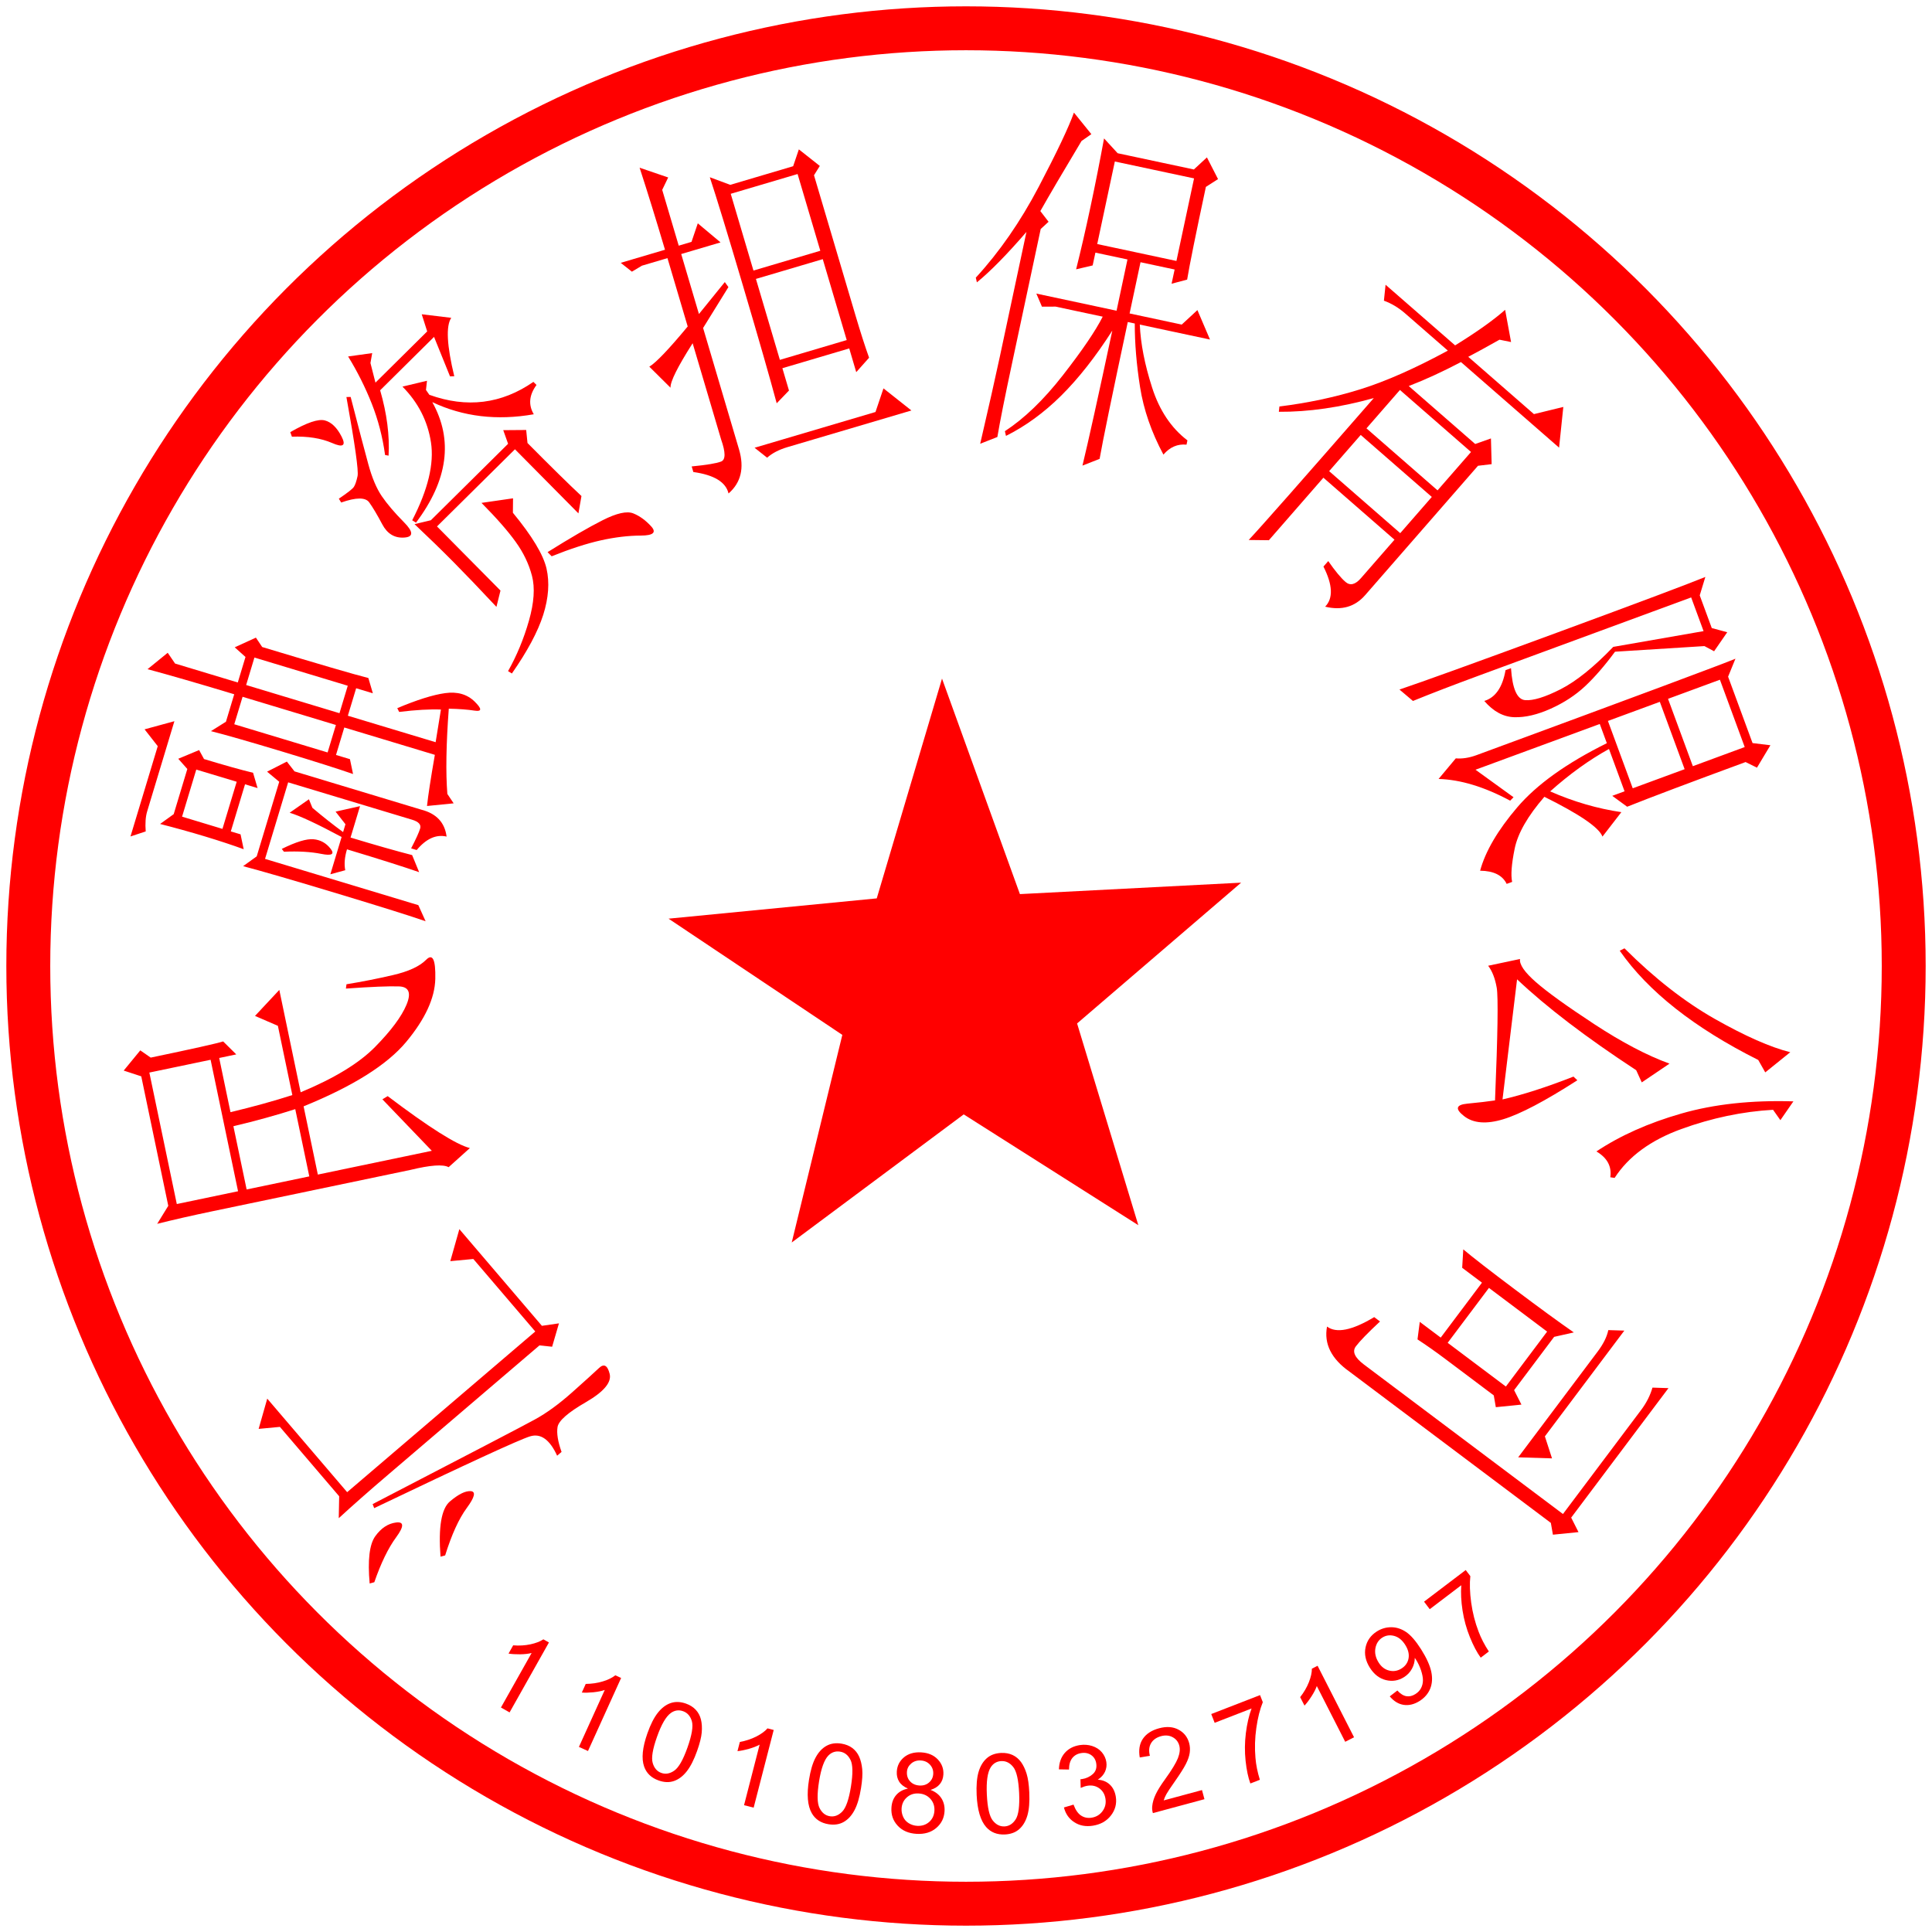 <?xml version="1.0" encoding="utf-8"?>
<!-- Generator: Adobe Illustrator 14.0.0, SVG Export Plug-In . SVG Version: 6.00 Build 43363)  -->
<!DOCTYPE svg PUBLIC "-//W3C//DTD SVG 1.1//EN" "http://www.w3.org/Graphics/SVG/1.1/DTD/svg11.dtd">
<svg version="1.1" id="图层_1" xmlns="http://www.w3.org/2000/svg" xmlns:xlink="http://www.w3.org/1999/xlink" x="0px" y="0px"
	 width="154px" height="154px" viewBox="0 0 154 154" enable-background="new 0 0 154 154" xml:space="preserve">
<g>
	<circle fill="none" stroke="#FF0000" stroke-width="3.5" stroke-miterlimit="10" cx="77" cy="77" r="74.745"/>
	<polygon fill="#FF0000" points="75.088,54.091 81.297,71.269 98.931,70.357 85.855,81.579 90.736,97.66 76.818,88.828 
		63.109,99.039 67.142,82.491 53.29,73.227 69.886,71.61 	"/>
	<g>
		<path fill="#FF0000" d="M29.703,119.892c7.684-3.985,11.993-6.229,12.927-6.743c0.936-0.512,1.924-1.23,2.964-2.155
			c1.041-0.927,1.758-1.575,2.152-1.948c0.394-0.372,0.677-0.219,0.849,0.458c0.172,0.677-0.457,1.43-1.886,2.259
			c-1.431,0.825-2.185,1.487-2.267,1.987c-0.081,0.5,0.026,1.161,0.32,1.983l-0.353,0.302c-0.589-1.288-1.308-1.802-2.157-1.543
			c-0.848,0.257-4.988,2.165-12.426,5.722L29.703,119.892z M43.001,107.242l-11.995,10.246c-1.588,1.354-2.921,2.531-4.004,3.527
			l0.034-1.747l-4.725-5.531l-1.695,0.16l0.686-2.412l6.37,7.456l14.994-12.808l-4.937-5.779l-1.836,0.173l0.722-2.552l6.58,7.706
			l1.359-0.196l-0.544,1.863L43.001,107.242z M35.114,124.082c-0.18-2.354,0.069-3.819,0.744-4.397
			c0.678-0.577,1.231-0.853,1.659-0.826c0.431,0.028,0.328,0.473-0.307,1.338c-0.636,0.864-1.209,2.126-1.727,3.786L35.114,124.082z
			 M29.466,126.22c-0.167-1.862-0.019-3.117,0.445-3.765c0.465-0.648,1.018-1.014,1.658-1.096c0.643-0.081,0.646,0.31,0.012,1.172
			c-0.636,0.866-1.216,2.061-1.744,3.588L29.466,126.22z"/>
		<path fill="#FF0000" d="M32.402,80.087c0.395-0.945,0.194-1.432-0.601-1.46c-0.793-0.028-2.203,0.029-4.229,0.173l0.047-0.344
			c1.225-0.2,2.456-0.442,3.699-0.731c1.243-0.287,2.124-0.693,2.649-1.22c0.521-0.526,0.765-0.021,0.731,1.518
			c-0.035,1.538-0.811,3.216-2.326,5.035c-1.518,1.819-4.241,3.529-8.172,5.129l1.135,5.439l9.085-1.896l-3.939-4.103l0.421-0.255
			c3.286,2.486,5.467,3.866,6.552,4.141l-1.694,1.523c-0.445-0.241-1.458-0.167-3.038,0.216l-15.782,3.296
			c-1.665,0.348-3.135,0.683-4.411,1.004l0.884-1.436l-2.153-10.321l-1.4-0.459l1.322-1.611l0.831,0.577
			c3.333-0.696,5.257-1.126,5.775-1.289l1.045,1.034l-1.361,0.285l0.9,4.319c1.807-0.431,3.45-0.886,4.93-1.363l-1.152-5.52
			l-1.824-0.789l1.938-2.073l1.701,8.16c2.691-1.119,4.669-2.325,5.939-3.621C31.175,82.151,32.007,81.033,32.402,80.087z
			 M19.659,94.812l4.995-1.042l-1.119-5.361c-1.481,0.477-3.124,0.932-4.931,1.362L19.659,94.812z M14.093,95.974l4.882-1.02
			l-2.188-10.479l-4.882,1.019L14.093,95.974z"/>
		<path fill="#FF0000" d="M18.67,55.34c-3.034-0.916-5.34-1.58-6.909-1.999l1.607-1.308l0.589,0.86l4.997,1.508l0.614-2.033
			l-0.858-0.771l1.688-0.771l0.501,0.748c4.517,1.363,7.336,2.188,8.463,2.47l0.358,1.218l-1.331-0.402l-0.662,2.191l6.997,2.11
			l0.422-2.603c-0.877-0.036-1.986,0.027-3.329,0.19l-0.15-0.301c1.573-0.662,2.845-1.063,3.813-1.197
			c0.971-0.135,1.75,0.088,2.345,0.665c0.592,0.578,0.601,0.821,0.021,0.732c-0.58-0.09-1.271-0.141-2.073-0.157
			c-0.211,2.841-0.249,5.104-0.114,6.796l0.502,0.748l-2.124,0.212c0.087-0.827,0.296-2.186,0.625-4.078l-7.218-2.179l-0.661,2.19
			l1.111,0.334l0.248,1.185c-1.167-0.407-3.065-1.01-5.694-1.805c-2.628-0.792-4.507-1.329-5.633-1.614l1.196-0.75L18.67,55.34z
			 M33.926,73.434c-1.168-0.409-3.529-1.151-7.083-2.224c-3.553-1.073-6.042-1.794-7.464-2.168l1.084-0.781l1.794-5.946
			l-0.968-0.805l1.576-0.804l0.611,0.781l10.104,3.051c1.2,0.307,1.873,1.022,2.018,2.146c-0.831-0.193-1.624,0.166-2.385,1.073
			l-0.442-0.133c0.383-0.739,0.623-1.265,0.718-1.578c0.095-0.312-0.116-0.547-0.636-0.704l-9.884-2.981l-1.842,6.101l12.218,3.688
			L33.926,73.434z M26.333,69.689l0.897-2.973c-1.945-1.042-3.326-1.688-4.141-1.933l1.535-1.073l0.278,0.682
			c0.838,0.709,1.652,1.352,2.446,1.932l0.188-0.625l-0.787-1.004l1.949-0.438l-0.756,2.504c1.999,0.605,3.636,1.07,4.91,1.398
			l0.558,1.362c-1.243-0.431-3.158-1.04-5.752-1.821c-0.188,0.625-0.234,1.182-0.138,1.665L26.333,69.689z M19.62,54.603l7.44,2.246
			l0.66-2.189l-7.44-2.247L19.62,54.603z M18.674,57.731l7.44,2.247l0.661-2.19l-7.439-2.247L18.674,57.731z M22.634,67.891
			l-0.173-0.224c1.139-0.564,1.984-0.821,2.535-0.77c0.55,0.051,0.999,0.301,1.348,0.747c0.352,0.447,0.106,0.587-0.731,0.42
			C24.774,67.896,23.783,67.839,22.634,67.891z M12.761,65.678l1.085-0.782l1.086-3.6l-0.723-0.815l1.663-0.693l0.391,0.716
			c1.629,0.493,2.934,0.858,3.909,1.094l0.359,1.22l-0.999-0.302l-1.134,3.756l0.777,0.233l0.25,1.187
			c-0.874-0.32-1.902-0.661-3.086-1.019C15.155,66.315,13.962,65.985,12.761,65.678z M14.513,65.096l3.219,0.974l1.135-3.756
			l-3.222-0.972L14.513,65.096z M10.401,66.674l2.173-7.197l-1.05-1.342l2.377-0.648l-2.173,7.198
			c-0.124,0.418-0.163,0.947-0.113,1.588L10.401,66.674z"/>
		<path fill="#FF0000" d="M43.974,44.342l-0.327-0.33c1.798-1.126,3.259-1.974,4.383-2.542c1.123-0.568,1.938-0.752,2.449-0.548
			c0.507,0.203,0.982,0.548,1.427,1.035c0.441,0.484,0.167,0.73-0.825,0.734c-0.993,0.003-2.055,0.13-3.188,0.381
			C46.761,43.325,45.455,43.747,43.974,44.342z M39.571,48.374c-1.321-1.411-2.459-2.599-3.411-3.561
			c-0.951-0.96-1.991-1.972-3.118-3.034l1.302-0.31l6.156-6.094l-0.386-1.087l1.828-0.014l0.105,1.038
			c1.851,1.867,3.284,3.277,4.302,4.227l-0.243,1.382l-5.058-5.109l-6.214,6.15l5.06,5.112L39.571,48.374z M38.38,40.085
			l2.514-0.364l-0.011,1.151c1.533,1.858,2.425,3.341,2.68,4.448c0.253,1.109,0.165,2.337-0.261,3.687
			c-0.431,1.349-1.264,2.906-2.5,4.677l-0.304-0.188c0.694-1.234,1.25-2.571,1.662-4.014s0.494-2.637,0.243-3.587
			c-0.249-0.948-0.683-1.853-1.303-2.709C40.485,42.327,39.578,41.295,38.38,40.085z M32.081,30.817l1.954-0.466l-0.08,0.732
			l0.269,0.387c2.98,1.075,5.746,0.734,8.294-1.03l0.246,0.247c-0.589,0.801-0.661,1.58-0.217,2.335
			c-2.939,0.517-5.637,0.193-8.09-0.968c1.681,3.016,1.25,6.219-1.298,9.607l-0.303-0.189c1.261-2.441,1.758-4.514,1.496-6.212
			C34.09,33.562,33.333,32.081,32.081,30.817z M35.872,30.002l-1.274-3.148l-4.296,4.256c0.539,1.862,0.762,3.599,0.672,5.209
			l-0.279-0.05c-0.197-1.436-0.551-2.8-1.061-4.091c-0.511-1.289-1.137-2.544-1.885-3.764l1.919-0.268l-0.139,0.791l0.399,1.563
			l4.123-4.083l-0.434-1.366l2.352,0.283c-0.433,0.649-0.353,2.202,0.241,4.657L35.872,30.002z M27.613,31.647l0.337-0.007
			c0.649,2.515,1.119,4.307,1.412,5.375c0.293,1.071,0.65,1.916,1.069,2.533c0.422,0.619,1.011,1.312,1.773,2.082
			c0.762,0.768,0.763,1.176,0.001,1.22c-0.76,0.047-1.338-0.307-1.735-1.057c-0.396-0.749-0.742-1.33-1.039-1.746
			c-0.296-0.414-1.04-0.411-2.235,0.009l-0.187-0.306c0.689-0.463,1.089-0.775,1.197-0.938c0.108-0.163,0.206-0.449,0.295-0.864
			C28.591,37.534,28.296,35.435,27.613,31.647z M23.138,34.445c1.318-0.759,2.235-1.07,2.756-0.933
			c0.521,0.14,0.966,0.568,1.335,1.291c0.37,0.722,0.116,0.893-0.761,0.507c-0.878-0.379-1.944-0.548-3.201-0.502L23.138,34.445z"/>
		<path fill="#FF0000" d="M60.147,35.691l9.639-2.851l0.636-1.883l2.226,1.762l-9.874,2.92c-0.681,0.201-1.221,0.482-1.626,0.844
			L60.147,35.691z M61.911,32.146c-0.541-2.018-1.43-5.12-2.671-9.312c-1.239-4.188-2.125-7.089-2.661-8.707l1.628,0.607
			l5.015-1.485l0.455-1.343l1.67,1.32l-0.463,0.743l3.325,11.232c0.375,1.263,0.728,2.368,1.066,3.314l-1.024,1.149l-0.558-1.891
			l-5.329,1.577l0.526,1.779L61.911,32.146z M60.255,22.233l1.909,6.452l5.328-1.578l-1.909-6.45L60.255,22.233z M58.247,15.448
			l1.811,6.118l5.329-1.577l-1.811-6.117L58.247,15.448z M55.713,25.03l2.061-2.545l0.288,0.399l-2.018,3.259l2.863,9.676
			c0.438,1.481,0.159,2.654-0.836,3.515c-0.212-0.906-1.146-1.477-2.806-1.71l-0.131-0.445c1.214-0.118,2-0.25,2.355-0.394
			c0.354-0.147,0.352-0.729-0.008-1.752l-2.271-7.674c-1.204,1.89-1.791,3.069-1.763,3.545l-1.69-1.676
			c0.532-0.318,1.551-1.386,3.059-3.204l-1.613-5.449l-2.038,0.603l-0.796,0.477l-0.891-0.705l3.528-1.043
			c-0.703-2.372-1.378-4.554-2.023-6.539l2.277,0.778l-0.476,0.988l1.317,4.448l1.019-0.303l0.501-1.477l1.813,1.52l-3.136,0.927
			L55.713,25.03z"/>
		<path fill="#FF0000" d="M96.121,14.897c-0.808,3.781-1.306,6.244-1.494,7.391l-1.24,0.328l0.243-1.134l-2.719-0.58l-0.871,4.083
			l4.156,0.888l1.25-1.156l1.003,2.348l-5.596-1.193c0.066,1.517,0.393,3.188,0.979,5.013c0.584,1.824,1.524,3.231,2.818,4.218
			l-0.073,0.341c-0.709-0.072-1.324,0.191-1.84,0.793c-0.957-1.785-1.577-3.578-1.862-5.378c-0.284-1.8-0.425-3.49-0.422-5.072
			l-0.558-0.119c-1.259,5.898-2.007,9.534-2.245,10.908l-1.367,0.537c0.455-1.88,1.25-5.465,2.379-10.76
			c-1.336,2.088-2.694,3.813-4.071,5.18c-1.378,1.366-2.847,2.436-4.405,3.213L80.1,34.37c1.553-1.015,3.096-2.5,4.629-4.468
			c1.532-1.966,2.59-3.519,3.169-4.661l-3.757-0.801l-1.087,0.005l-0.447-1.043l6.395,1.365l0.869-4.086l-2.556-0.544l-0.219,1.021
			l-1.319,0.31c0.376-1.499,0.759-3.157,1.145-4.973c0.387-1.814,0.746-3.635,1.082-5.462l1.085,1.181l6.075,1.295l1.04-0.963
			l0.886,1.73L96.121,14.897z M88.864,12.873l-1.403,6.58l6.313,1.348l1.404-6.581L88.864,12.873z M80.68,28.917
			c-0.582,2.723-0.976,4.694-1.18,5.917l-1.369,0.537c0.682-2.938,1.201-5.238,1.557-6.902l2.13-9.982
			c-1.556,1.801-2.874,3.143-3.95,4.019l-0.087-0.374c1.885-2.049,3.555-4.461,5.012-7.233c1.455-2.774,2.392-4.748,2.811-5.924
			l1.388,1.718l-0.784,0.546c-1.472,2.455-2.564,4.315-3.282,5.586l0.655,0.852l-0.626,0.576L80.68,28.917z"/>
		<path fill="#FF0000" d="M105.875,44.724c0.545,0.784,1.002,1.337,1.373,1.66c0.37,0.322,0.782,0.221,1.239-0.305l2.668-3.059
			l-5.667-4.942l-4.346,4.983l-1.609-0.019c0.905-0.958,4.229-4.726,9.972-11.312c-2.675,0.745-5.197,1.111-7.568,1.094l0.045-0.423
			c2.265-0.279,4.419-0.738,6.456-1.373c2.034-0.636,4.358-1.663,6.969-3.08l-3.388-2.953c-0.534-0.466-1.104-0.809-1.707-1.027
			l0.132-1.271l5.543,4.833c1.72-1.061,3.051-2.006,3.987-2.833l0.473,2.568l-0.921-0.188c-1,0.564-1.83,1.019-2.492,1.365
			l5.236,4.567l2.342-0.572l-0.338,3.245l-7.821-6.822c-1.471,0.771-2.856,1.41-4.162,1.911l5.297,4.62l1.255-0.443l0.056,2.049
			l-1.088,0.13l-8.996,10.314c-0.813,0.932-1.875,1.236-3.187,0.917c0.651-0.664,0.606-1.73-0.136-3.198L105.875,44.724z
			 M111.589,31.085l-2.667,3.059l5.665,4.943l2.668-3.059L111.589,31.085z M108.463,34.671l-2.517,2.885l5.667,4.942l2.517-2.887
			L108.463,34.671z"/>
		<path fill="#FF0000" d="M116.041,60.449c0.512,0.044,1.057-0.04,1.638-0.251c12.771-4.705,19.654-7.269,20.653-7.693l-0.585,1.434
			l1.949,5.292l1.423,0.173l-1.071,1.787l-0.907-0.448c-4.502,1.657-7.648,2.844-9.441,3.562l-1.187-0.869l0.981-0.36l-1.242-3.375
			c-1.576,0.872-3.139,1.998-4.688,3.381c1.866,0.822,3.758,1.372,5.675,1.655l-1.506,1.948c-0.265-0.717-1.808-1.772-4.63-3.172
			c-1.331,1.535-2.121,2.915-2.369,4.139c-0.25,1.224-0.317,2.104-0.201,2.644l-0.436,0.159c-0.335-0.689-1.041-1.04-2.117-1.051
			c0.42-1.546,1.407-3.231,2.961-5.051c1.554-1.822,3.935-3.525,7.141-5.113l-0.564-1.532l-9.905,3.647l3.032,2.193l-0.27,0.274
			c-2.055-1.103-3.955-1.679-5.705-1.732L116.041,60.449z M137.095,54.181l-4.136,1.523l1.978,5.368l4.135-1.524L137.095,54.181z
			 M128.592,51.563l7.2-1.256l-0.989-2.686l-16.979,6.252c-1.959,0.723-3.693,1.387-5.197,2.001l-1.075-0.91
			c1.832-0.617,6.03-2.133,12.6-4.552c6.567-2.418,10.494-3.895,11.781-4.424l-0.447,1.47l0.96,2.606l1.233,0.331l-1.048,1.517
			l-0.771-0.412l-7.127,0.448c-0.824,1.116-1.62,2.033-2.385,2.751c-0.768,0.717-1.68,1.314-2.739,1.791
			c-1.061,0.477-2.028,0.705-2.902,0.678c-0.875-0.025-1.674-0.458-2.394-1.295c0.89-0.27,1.455-1.088,1.693-2.453l0.436-0.161
			c0.109,1.645,0.484,2.492,1.123,2.549c0.639,0.054,1.583-0.235,2.832-0.869C125.643,54.303,127.041,53.179,128.592,51.563z
			 M132.305,55.943l-4.137,1.523l1.978,5.369l4.136-1.523L132.305,55.943z"/>
		<path fill="#FF0000" d="M141.914,89.289l-0.583-0.827c-2.443,0.139-4.884,0.652-7.316,1.535c-2.435,0.886-4.206,2.183-5.313,3.894
			l-0.344-0.05c0.126-0.862-0.244-1.55-1.108-2.06c1.903-1.266,4.159-2.273,6.771-3.02c2.608-0.75,5.586-1.074,8.931-0.971
			L141.914,89.289z M142.702,83.873l-1.993,1.607l-0.559-0.989c-5.099-2.558-8.778-5.462-11.041-8.709l0.379-0.19
			c2.388,2.383,4.792,4.26,7.21,5.632C139.117,82.592,141.119,83.476,142.702,83.873z M120.926,78.061l-1.161,9.575
			c1.617-0.37,3.503-0.977,5.657-1.82l0.309,0.293c-2.585,1.661-4.553,2.695-5.902,3.105c-1.348,0.41-2.393,0.326-3.128-0.249
			c-0.737-0.575-0.648-0.907,0.261-0.993c0.913-0.087,1.647-0.174,2.206-0.258c0.218-5.253,0.262-8.249,0.136-8.981
			c-0.129-0.734-0.354-1.32-0.683-1.753l2.54-0.538c-0.063,0.431,0.354,1.043,1.257,1.835c0.899,0.791,2.456,1.912,4.668,3.364
			c2.211,1.447,4.209,2.497,5.99,3.142l-2.211,1.495l-0.445-0.973C126.423,82.687,123.259,80.271,120.926,78.061z"/>
		<path fill="#FF0000" d="M132.994,110.648l-7.755,10.322l0.584,1.155l-2.04,0.205l-0.164-0.94l-16.045-12.052
			c-1.454-1.025-2.053-2.223-1.796-3.597c0.742,0.556,1.997,0.307,3.76-0.754l0.463,0.349c-0.97,0.904-1.61,1.565-1.923,1.979
			c-0.312,0.414-0.095,0.898,0.646,1.455l15.86,11.912l6.234-8.298c0.425-0.567,0.725-1.16,0.9-1.777L132.994,110.648z
			 M129.476,106.063l-6.333,8.43l0.568,1.754l-2.696-0.083l6.334-8.43c0.458-0.609,0.74-1.181,0.85-1.711L129.476,106.063z
			 M115.173,108.3c-0.742-0.558-1.471-1.069-2.184-1.537l0.181-1.396l1.67,1.253l3.288-4.378l-1.577-1.185l0.087-1.468
			c0.771,0.647,2.146,1.715,4.126,3.2c1.977,1.486,3.541,2.626,4.686,3.419l-1.57,0.353l-3.19,4.248l0.584,1.152l-2.041,0.206
			l-0.164-0.94L115.173,108.3z M123.321,106.142l-4.637-3.483l-3.289,4.377l4.638,3.485L123.321,106.142z"/>
	</g>
	<g>
		<path fill="#FF0000" d="M40.619,136.496l-0.689-0.39l2.446-4.345c-0.254,0.064-0.561,0.099-0.918,0.104
			c-0.356,0.003-0.664-0.015-0.923-0.057l0.37-0.658c0.486,0.039,0.946,0.012,1.378-0.081c0.432-0.094,0.775-0.227,1.03-0.397
			l0.443,0.249L40.619,136.496z"/>
		<path fill="#FF0000" d="M46.868,139.574l-0.722-0.328l2.059-4.539c-0.247,0.086-0.549,0.146-0.904,0.183
			c-0.354,0.035-0.664,0.044-0.924,0.023l0.312-0.688c0.487-0.005,0.943-0.072,1.365-0.202c0.422-0.129,0.753-0.292,0.992-0.485
			l0.464,0.212L46.868,139.574z"/>
		<path fill="#FF0000" d="M51.606,138.16c0.251-0.711,0.527-1.254,0.831-1.636c0.3-0.381,0.638-0.637,1.012-0.769
			c0.375-0.131,0.784-0.118,1.226,0.038c0.326,0.115,0.588,0.282,0.789,0.5c0.2,0.216,0.337,0.475,0.41,0.776
			c0.073,0.3,0.094,0.643,0.061,1.025c-0.033,0.382-0.156,0.873-0.367,1.468c-0.249,0.705-0.525,1.246-0.825,1.628
			c-0.299,0.382-0.636,0.639-1.011,0.771s-0.785,0.12-1.229-0.038c-0.585-0.207-0.973-0.577-1.16-1.111
			C51.119,140.172,51.207,139.287,51.606,138.16z M52.374,138.432c-0.352,0.985-0.466,1.682-0.348,2.092
			c0.117,0.41,0.348,0.675,0.689,0.796c0.341,0.122,0.688,0.06,1.038-0.187c0.35-0.245,0.698-0.857,1.047-1.841
			c0.351-0.99,0.466-1.687,0.349-2.096c-0.12-0.406-0.353-0.672-0.701-0.796c-0.341-0.122-0.666-0.076-0.971,0.14
			C53.091,136.815,52.723,137.445,52.374,138.432z"/>
		<path fill="#FF0000" d="M60.074,144.089l-0.766-0.197l1.242-4.826c-0.228,0.127-0.516,0.238-0.858,0.335
			c-0.344,0.097-0.646,0.158-0.908,0.183l0.19-0.732c0.479-0.088,0.915-0.234,1.31-0.433c0.394-0.202,0.691-0.419,0.894-0.651
			l0.494,0.128L60.074,144.089z"/>
		<path fill="#FF0000" d="M64.485,141.867c0.119-0.744,0.291-1.331,0.52-1.759c0.228-0.429,0.512-0.742,0.857-0.938
			c0.344-0.197,0.748-0.259,1.21-0.185c0.342,0.057,0.63,0.171,0.866,0.349c0.236,0.177,0.417,0.406,0.545,0.689
			c0.126,0.283,0.207,0.615,0.245,0.999c0.035,0.384,0.005,0.887-0.096,1.51c-0.118,0.739-0.289,1.322-0.516,1.751
			c-0.226,0.43-0.512,0.742-0.856,0.941c-0.344,0.199-0.749,0.261-1.215,0.187c-0.614-0.099-1.062-0.393-1.341-0.885
			C64.37,143.935,64.295,143.049,64.485,141.867z M65.287,141.996c-0.165,1.032-0.151,1.738,0.038,2.12
			c0.19,0.381,0.465,0.601,0.822,0.657c0.359,0.059,0.688-0.066,0.987-0.369c0.299-0.305,0.531-0.973,0.696-2.002
			c0.164-1.036,0.153-1.743-0.038-2.122c-0.19-0.381-0.467-0.6-0.832-0.657c-0.357-0.057-0.669,0.047-0.932,0.313
			C65.7,140.276,65.453,140.963,65.287,141.996z"/>
		<path fill="#FF0000" d="M72.373,142.568c-0.321-0.136-0.554-0.32-0.699-0.55c-0.145-0.229-0.208-0.496-0.19-0.803
			c0.026-0.463,0.219-0.842,0.572-1.14c0.355-0.294,0.813-0.425,1.372-0.393c0.561,0.033,1.003,0.221,1.326,0.563
			c0.323,0.344,0.472,0.745,0.443,1.208c-0.019,0.296-0.109,0.548-0.28,0.756c-0.169,0.208-0.416,0.364-0.742,0.465
			c0.387,0.149,0.676,0.372,0.865,0.667c0.189,0.296,0.273,0.641,0.25,1.034c-0.032,0.543-0.253,0.988-0.664,1.336
			c-0.41,0.349-0.934,0.502-1.568,0.466c-0.634-0.037-1.135-0.254-1.502-0.648c-0.367-0.394-0.534-0.869-0.5-1.424
			c0.022-0.415,0.149-0.754,0.378-1.02C71.661,142.821,71.974,142.648,72.373,142.568z M71.866,144.159
			c-0.014,0.223,0.028,0.442,0.122,0.656c0.093,0.214,0.242,0.385,0.445,0.511c0.206,0.128,0.43,0.197,0.671,0.212
			c0.377,0.021,0.696-0.08,0.956-0.305c0.259-0.226,0.399-0.525,0.422-0.895c0.022-0.375-0.086-0.694-0.323-0.955
			c-0.239-0.263-0.549-0.403-0.929-0.425c-0.372-0.023-0.687,0.08-0.945,0.311C72.026,143.499,71.886,143.796,71.866,144.159z
			 M72.292,141.236c-0.018,0.303,0.066,0.554,0.251,0.755c0.185,0.203,0.435,0.313,0.747,0.332c0.303,0.018,0.56-0.062,0.765-0.241
			c0.206-0.178,0.316-0.403,0.333-0.678c0.018-0.286-0.069-0.533-0.258-0.74c-0.189-0.208-0.434-0.319-0.731-0.336
			c-0.302-0.02-0.557,0.063-0.767,0.242C72.422,140.75,72.308,140.971,72.292,141.236z"/>
		<path fill="#FF0000" d="M77.849,143.078c-0.034-0.753,0.016-1.363,0.15-1.827c0.137-0.467,0.353-0.831,0.65-1.095
			c0.297-0.265,0.68-0.406,1.148-0.429c0.345-0.015,0.649,0.04,0.918,0.165c0.267,0.125,0.489,0.313,0.674,0.563
			c0.18,0.251,0.328,0.561,0.442,0.929c0.113,0.366,0.186,0.865,0.214,1.497c0.034,0.746-0.015,1.354-0.148,1.818
			c-0.134,0.466-0.351,0.832-0.647,1.097s-0.681,0.408-1.151,0.43c-0.622,0.028-1.118-0.169-1.492-0.591
			C78.158,145.125,77.905,144.271,77.849,143.078z M78.661,143.039c0.049,1.045,0.205,1.734,0.47,2.07
			c0.263,0.333,0.575,0.491,0.938,0.475c0.362-0.017,0.658-0.205,0.891-0.563c0.23-0.359,0.322-1.059,0.275-2.101
			c-0.049-1.048-0.205-1.737-0.469-2.07c-0.264-0.332-0.579-0.49-0.948-0.474c-0.363,0.017-0.646,0.182-0.848,0.497
			C78.716,141.272,78.611,141.996,78.661,143.039z"/>
		<path fill="#FF0000" d="M84.806,144.073l0.765-0.226c0.158,0.425,0.361,0.717,0.606,0.875c0.246,0.159,0.525,0.215,0.833,0.167
			c0.367-0.057,0.658-0.232,0.873-0.523c0.214-0.292,0.292-0.623,0.233-0.995c-0.057-0.354-0.219-0.628-0.49-0.823
			c-0.27-0.194-0.585-0.263-0.948-0.205c-0.146,0.022-0.327,0.08-0.536,0.172l-0.02-0.692c0.053-0.002,0.095-0.006,0.127-0.012
			c0.333-0.051,0.618-0.184,0.858-0.397c0.238-0.213,0.331-0.499,0.273-0.856c-0.044-0.284-0.178-0.503-0.399-0.659
			c-0.225-0.155-0.487-0.209-0.796-0.161c-0.304,0.048-0.543,0.182-0.716,0.401c-0.173,0.221-0.258,0.525-0.258,0.912l-0.805-0.015
			c0.017-0.532,0.17-0.968,0.465-1.308c0.295-0.337,0.691-0.545,1.196-0.626c0.346-0.053,0.68-0.028,0.993,0.073
			c0.315,0.103,0.572,0.267,0.768,0.498c0.193,0.23,0.313,0.489,0.358,0.775c0.042,0.271,0.006,0.53-0.106,0.776
			c-0.113,0.247-0.304,0.457-0.572,0.635c0.391,0.027,0.711,0.159,0.961,0.397c0.252,0.238,0.408,0.561,0.473,0.967
			c0.085,0.548-0.045,1.047-0.39,1.491c-0.347,0.446-0.828,0.718-1.447,0.814c-0.559,0.087-1.048-0.004-1.469-0.276
			C85.216,144.983,84.939,144.59,84.806,144.073z"/>
		<path fill="#FF0000" d="M95.811,142.687l0.196,0.727l-4.11,1.109c-0.055-0.181-0.073-0.362-0.053-0.548
			c0.029-0.306,0.123-0.625,0.28-0.955s0.407-0.731,0.749-1.202c0.527-0.73,0.864-1.287,1.018-1.671
			c0.149-0.386,0.188-0.721,0.11-1.005c-0.08-0.3-0.258-0.523-0.528-0.67c-0.271-0.147-0.581-0.175-0.931-0.081
			c-0.366,0.102-0.632,0.289-0.795,0.566c-0.16,0.277-0.19,0.609-0.09,0.997l-0.808,0.133c-0.102-0.594-0.019-1.09,0.249-1.487
			c0.271-0.399,0.699-0.679,1.291-0.838c0.597-0.161,1.112-0.126,1.549,0.108c0.437,0.232,0.72,0.592,0.851,1.076
			c0.066,0.245,0.08,0.5,0.044,0.767c-0.037,0.267-0.139,0.562-0.304,0.889c-0.166,0.327-0.46,0.794-0.886,1.4
			c-0.355,0.505-0.579,0.843-0.673,1.014c-0.096,0.17-0.164,0.336-0.213,0.495L95.811,142.687z"/>
		<path fill="#FF0000" d="M96.82,137.326l-0.271-0.7l3.889-1.509l0.221,0.565c-0.227,0.552-0.4,1.234-0.516,2.047
			c-0.116,0.813-0.139,1.611-0.07,2.396c0.045,0.556,0.163,1.136,0.351,1.742l-0.758,0.295c-0.174-0.47-0.3-1.071-0.38-1.802
			c-0.078-0.729-0.071-1.467,0.021-2.21c0.094-0.742,0.244-1.398,0.455-1.966L96.82,137.326z"/>
		<path fill="#FF0000" d="M107.931,138.478l-0.704,0.36l-2.264-4.443c-0.087,0.247-0.228,0.521-0.422,0.82
			c-0.193,0.301-0.381,0.547-0.559,0.739l-0.345-0.674c0.301-0.385,0.532-0.781,0.695-1.191c0.161-0.412,0.241-0.771,0.239-1.078
			l0.454-0.232L107.931,138.478z"/>
		<path fill="#FF0000" d="M110.778,135.218l0.605-0.466c0.243,0.264,0.483,0.415,0.724,0.453c0.239,0.037,0.478-0.02,0.718-0.173
			c0.205-0.131,0.355-0.291,0.452-0.481c0.096-0.19,0.144-0.396,0.146-0.613c0-0.22-0.05-0.481-0.15-0.788
			c-0.101-0.306-0.237-0.596-0.412-0.87c-0.019-0.03-0.047-0.074-0.087-0.13c-0.002,0.295-0.074,0.581-0.223,0.858
			c-0.149,0.278-0.358,0.502-0.629,0.673c-0.449,0.285-0.935,0.365-1.448,0.24c-0.519-0.125-0.943-0.453-1.278-0.98
			c-0.345-0.546-0.462-1.088-0.347-1.628c0.113-0.539,0.417-0.965,0.905-1.274c0.356-0.224,0.738-0.334,1.15-0.332
			c0.413,0.003,0.806,0.13,1.18,0.383c0.373,0.253,0.769,0.71,1.188,1.369c0.435,0.689,0.705,1.285,0.813,1.786
			c0.107,0.504,0.079,0.956-0.083,1.359c-0.164,0.4-0.446,0.729-0.847,0.983c-0.427,0.269-0.85,0.371-1.267,0.309
			C111.471,135.832,111.102,135.606,110.778,135.218z M112.008,131.109c-0.239-0.38-0.532-0.616-0.877-0.71
			c-0.345-0.092-0.662-0.047-0.947,0.134c-0.298,0.188-0.48,0.472-0.551,0.853c-0.066,0.378,0.02,0.759,0.263,1.142
			c0.217,0.342,0.497,0.553,0.843,0.636c0.344,0.083,0.671,0.025,0.978-0.169c0.309-0.196,0.496-0.464,0.559-0.805
			C112.337,131.848,112.25,131.489,112.008,131.109z"/>
		<path fill="#FF0000" d="M113.965,128.269l-0.454-0.6l3.322-2.521l0.368,0.486c-0.065,0.59-0.043,1.293,0.067,2.106
			c0.113,0.814,0.309,1.588,0.593,2.324c0.195,0.52,0.468,1.045,0.815,1.576l-0.647,0.493c-0.296-0.404-0.584-0.948-0.86-1.627
			c-0.277-0.682-0.474-1.393-0.589-2.132c-0.114-0.739-0.147-1.412-0.101-2.014L113.965,128.269z"/>
	</g>
</g>
</svg>
